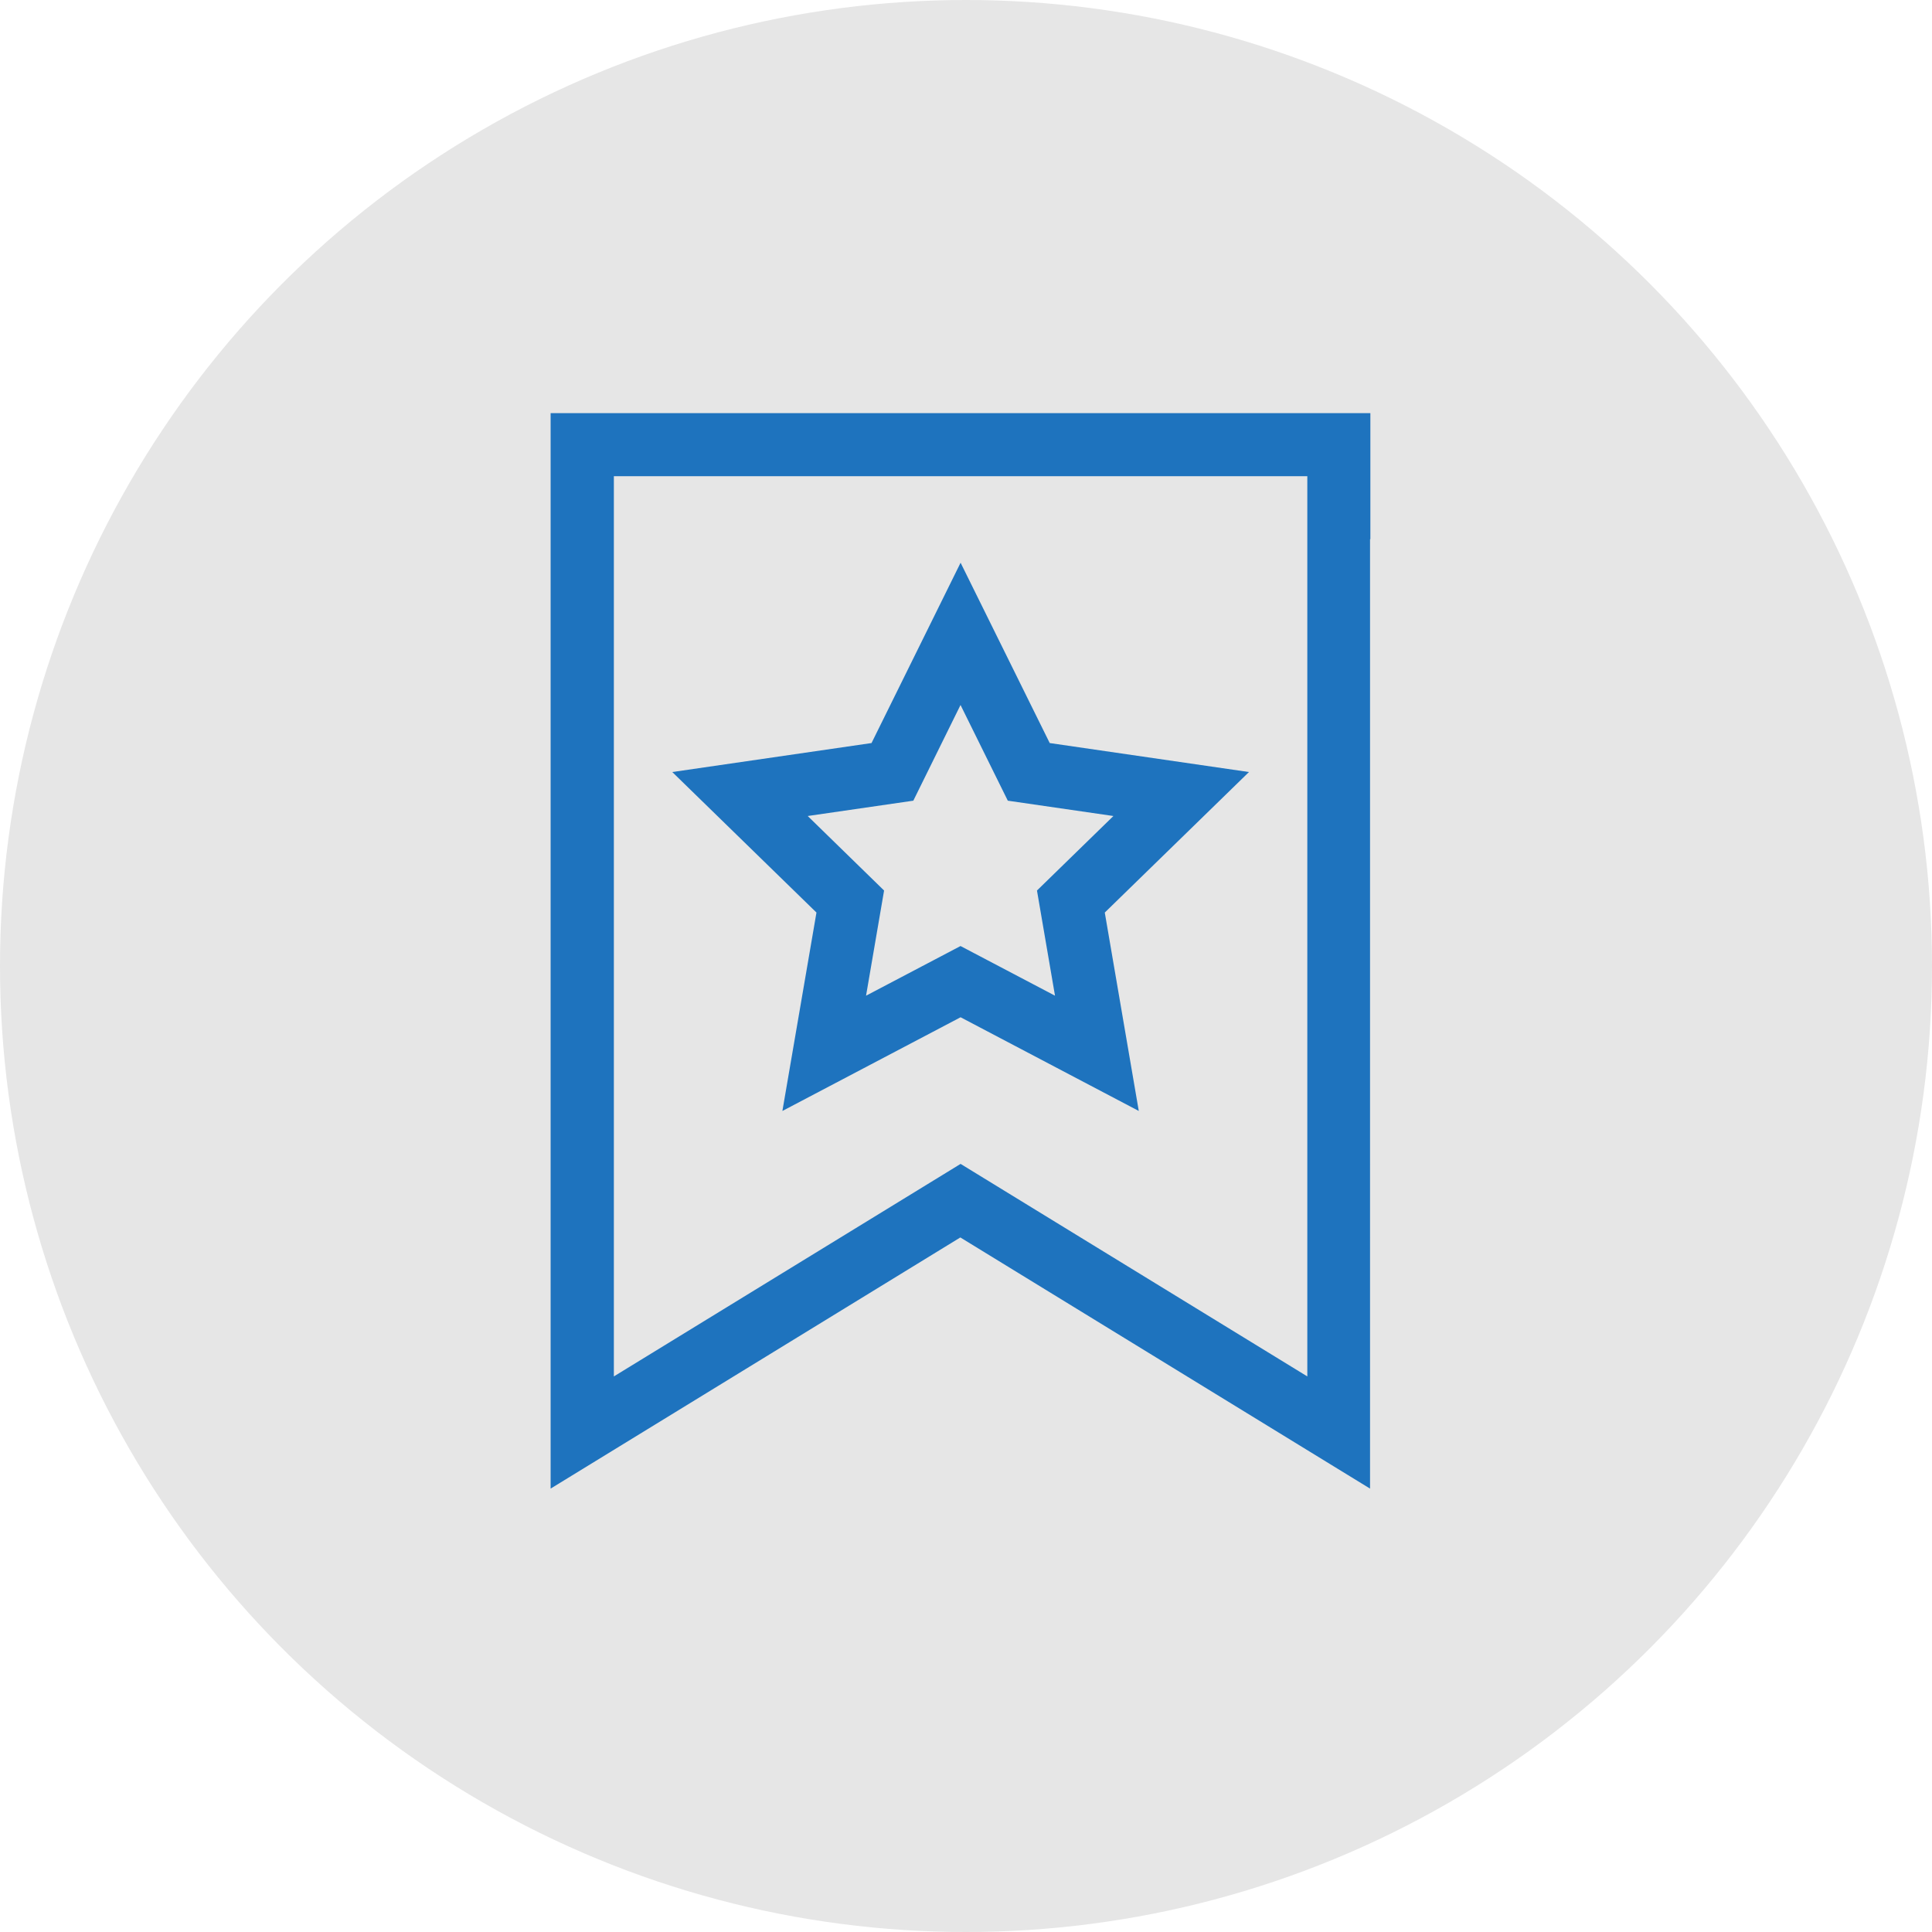 <svg xmlns="http://www.w3.org/2000/svg" width="30" height="30" viewBox="0 0 30 30">
  <g id="wishlistButton" transform="translate(-40 -135)">
    <circle id="Ellipse_78" data-name="Ellipse 78" cx="15" cy="15" r="15" transform="translate(40 135)" fill="#e6e6e6"/>
    <g id="bookmark" transform="translate(48.554 141.415)">
      <path id="Path_14" data-name="Path 14" d="M120.494,79.638l2.767-1.455,2.767,1.455-.528-3.081,2.239-2.182-3.094-.45-1.384-2.8-1.383,2.8-3.094.45,2.239,2.182Zm.393-4.58,1.64-.238.733-1.486.734,1.486,1.64.238-1.187,1.157.28,1.633-1.467-.771-1.467.771.28-1.633Z" transform="translate(-116.899 -68.802)" fill="#1e73be"/>
      <path id="Path_15" data-name="Path 15" d="M17.729,1.973V.015H5v16.7l6.362-3.9,6.362,3.9V1.973Zm-.979,13-5.384-3.3-5.384,3.3V.994H16.75Z" transform="translate(-5.004 -0.015)" fill="#1e73be"/>
    </g>
  </g>
</svg>

